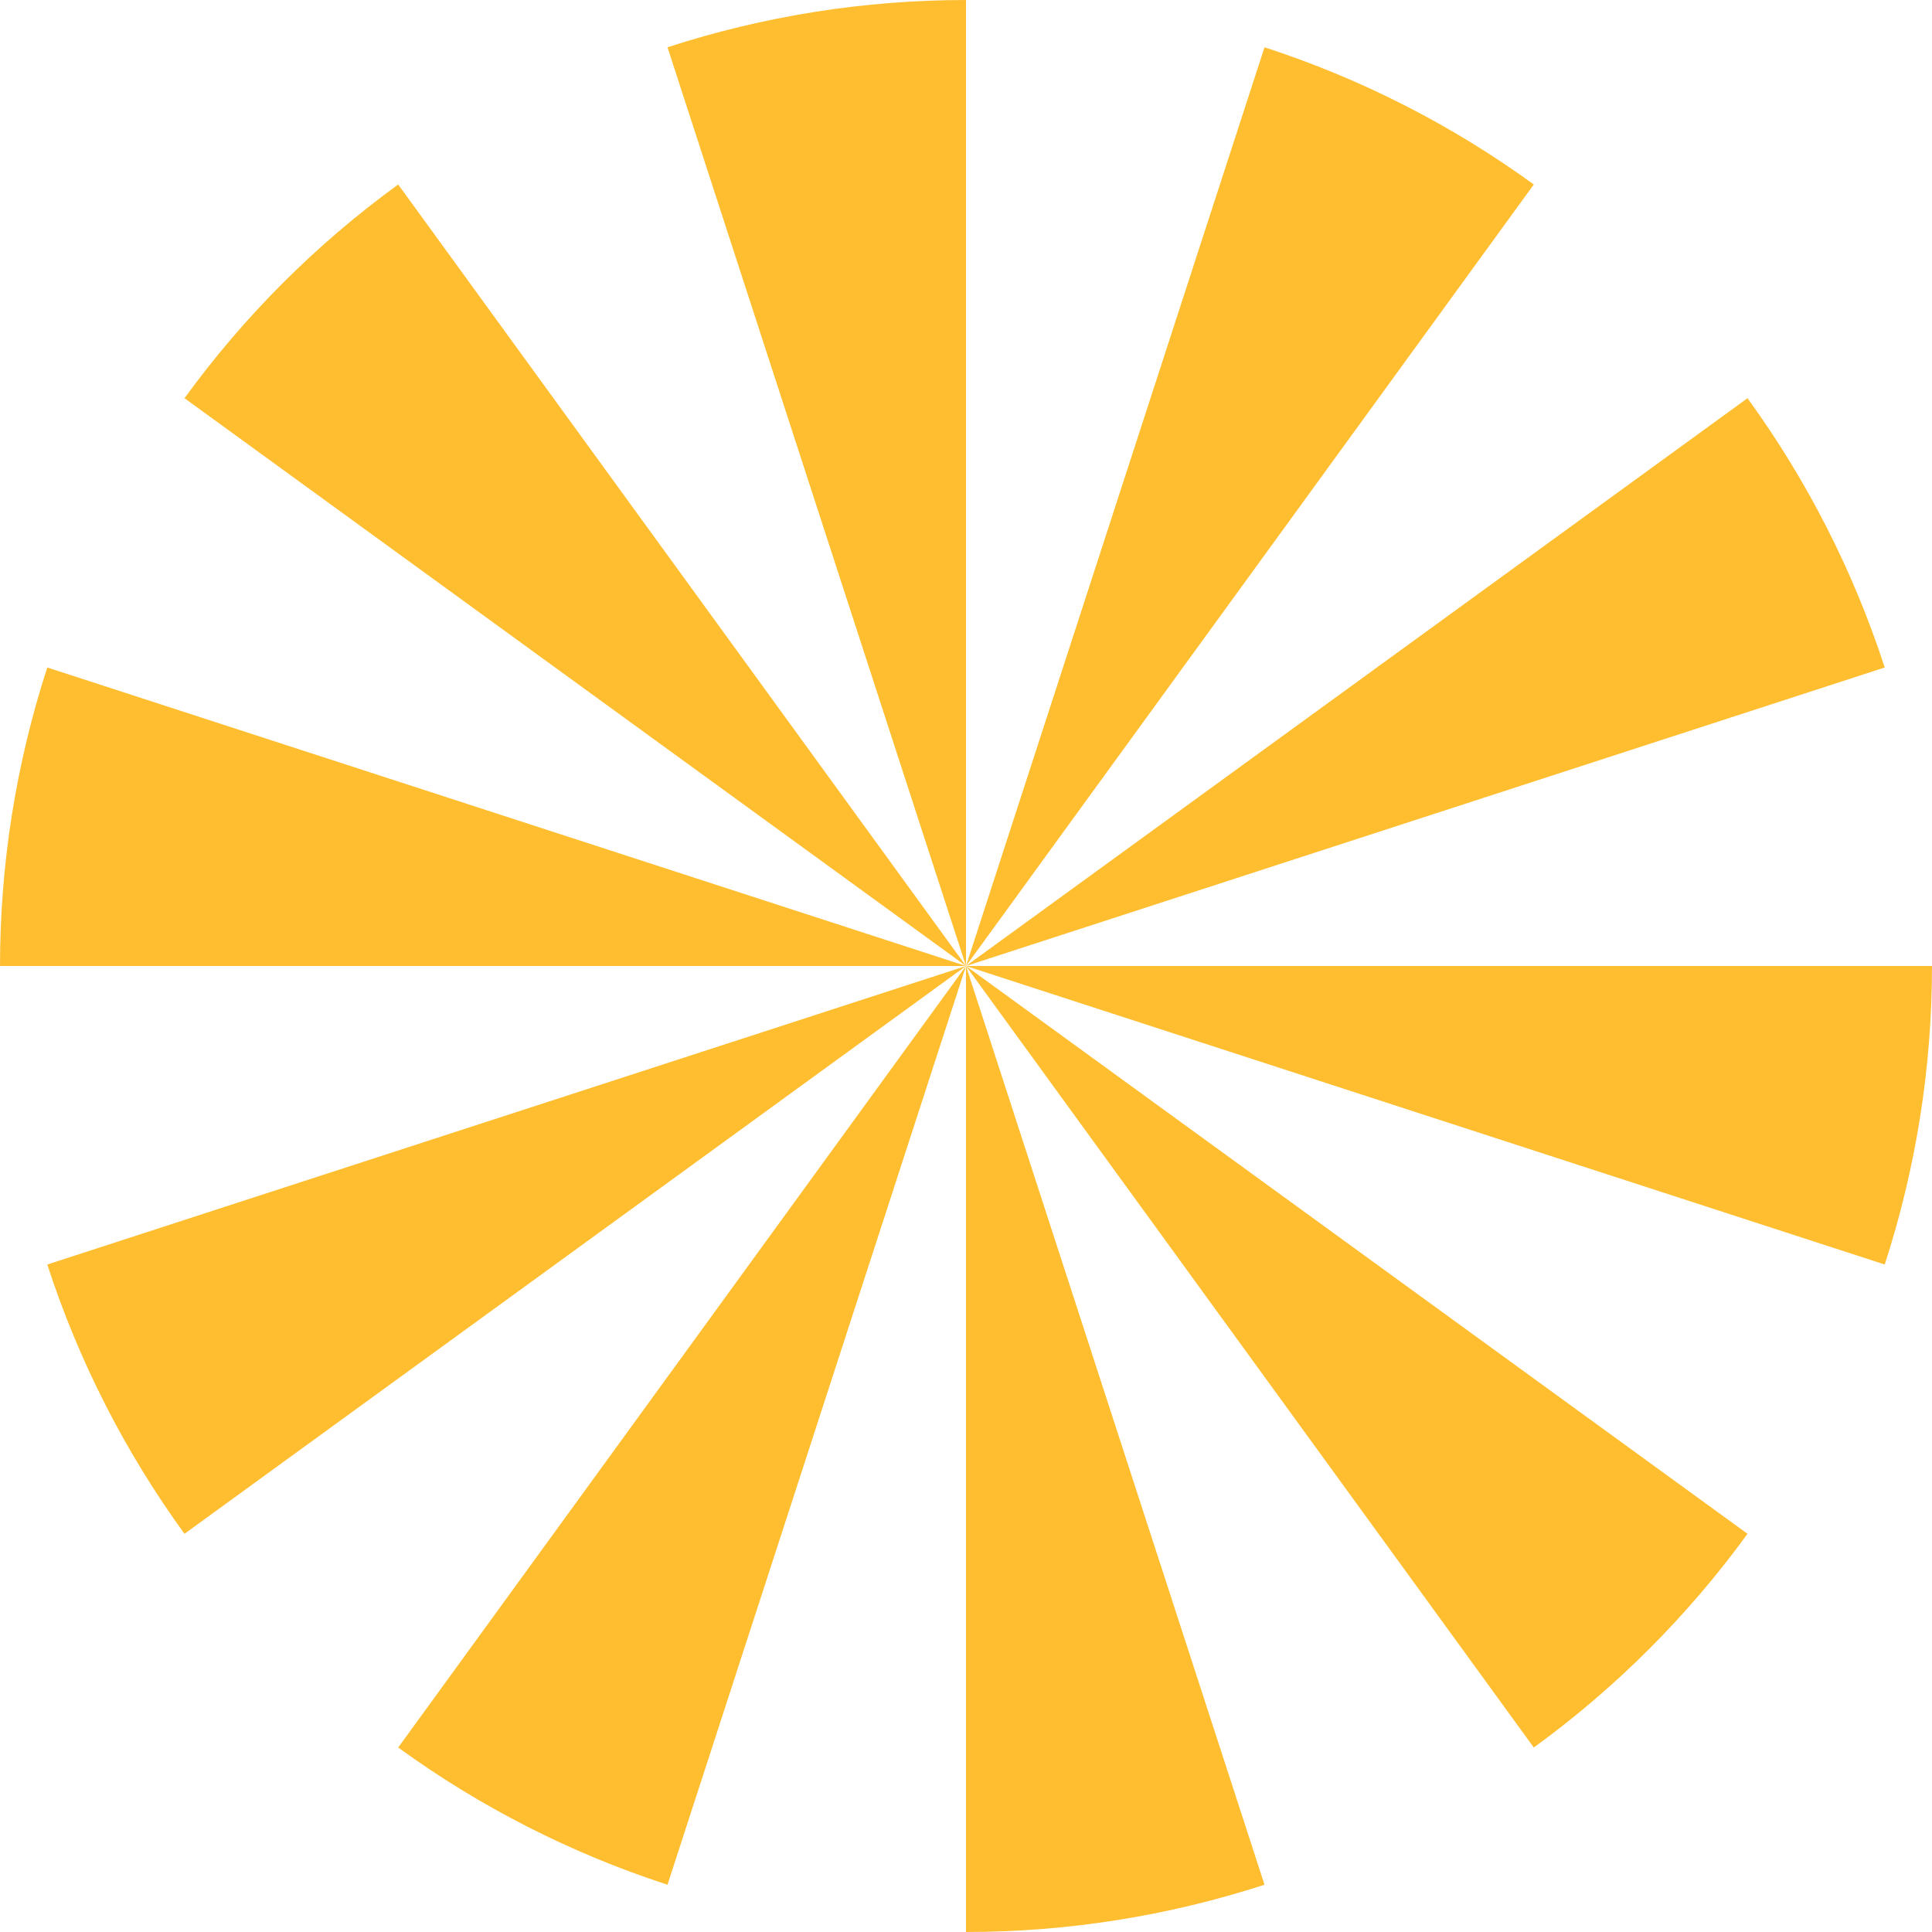 <svg width="879" height="879" viewBox="0 0 879 879" fill="none" xmlns="http://www.w3.org/2000/svg">
<path d="M879 439.5C879 485.619 871.741 531.451 857.489 575.313L439.5 439.5H879Z" fill="#FFBE30"/>
<path d="M795.063 697.832C767.955 735.143 735.143 767.955 697.831 795.063L439.5 439.5L795.063 697.832Z" fill="#FFBE30"/>
<path d="M575.313 857.489C531.451 871.741 485.619 879 439.5 879L439.5 439.5L575.313 857.489Z" fill="#FFBE30"/>
<path d="M303.687 857.489C259.825 843.238 218.479 822.171 181.168 795.063L439.5 439.5L303.687 857.489Z" fill="#FFBE30"/>
<path d="M83.937 697.832C56.829 660.52 35.762 619.175 21.511 575.313L439.5 439.5L83.937 697.832Z" fill="#FFBE30"/>
<path d="M0 439.5C4.03187e-06 393.381 7.259 347.549 21.511 303.687L439.5 439.5L0 439.5Z" fill="#FFBE30"/>
<path d="M83.937 181.168C111.045 143.857 143.857 111.045 181.168 83.937L439.5 439.5L83.937 181.168Z" fill="#FFBE30"/>
<path d="M303.687 21.511C347.549 7.259 393.381 -6.0478e-06 439.5 0L439.5 439.5L303.687 21.511Z" fill="#FFBE30"/>
<path d="M575.313 21.511C619.175 35.762 660.52 56.829 697.832 83.937L439.5 439.5L575.313 21.511Z" fill="#FFBE30"/>
<path d="M795.063 181.169C822.171 218.48 843.238 259.825 857.489 303.687L439.5 439.5L795.063 181.169Z" fill="#FFBE30"/>
</svg>
